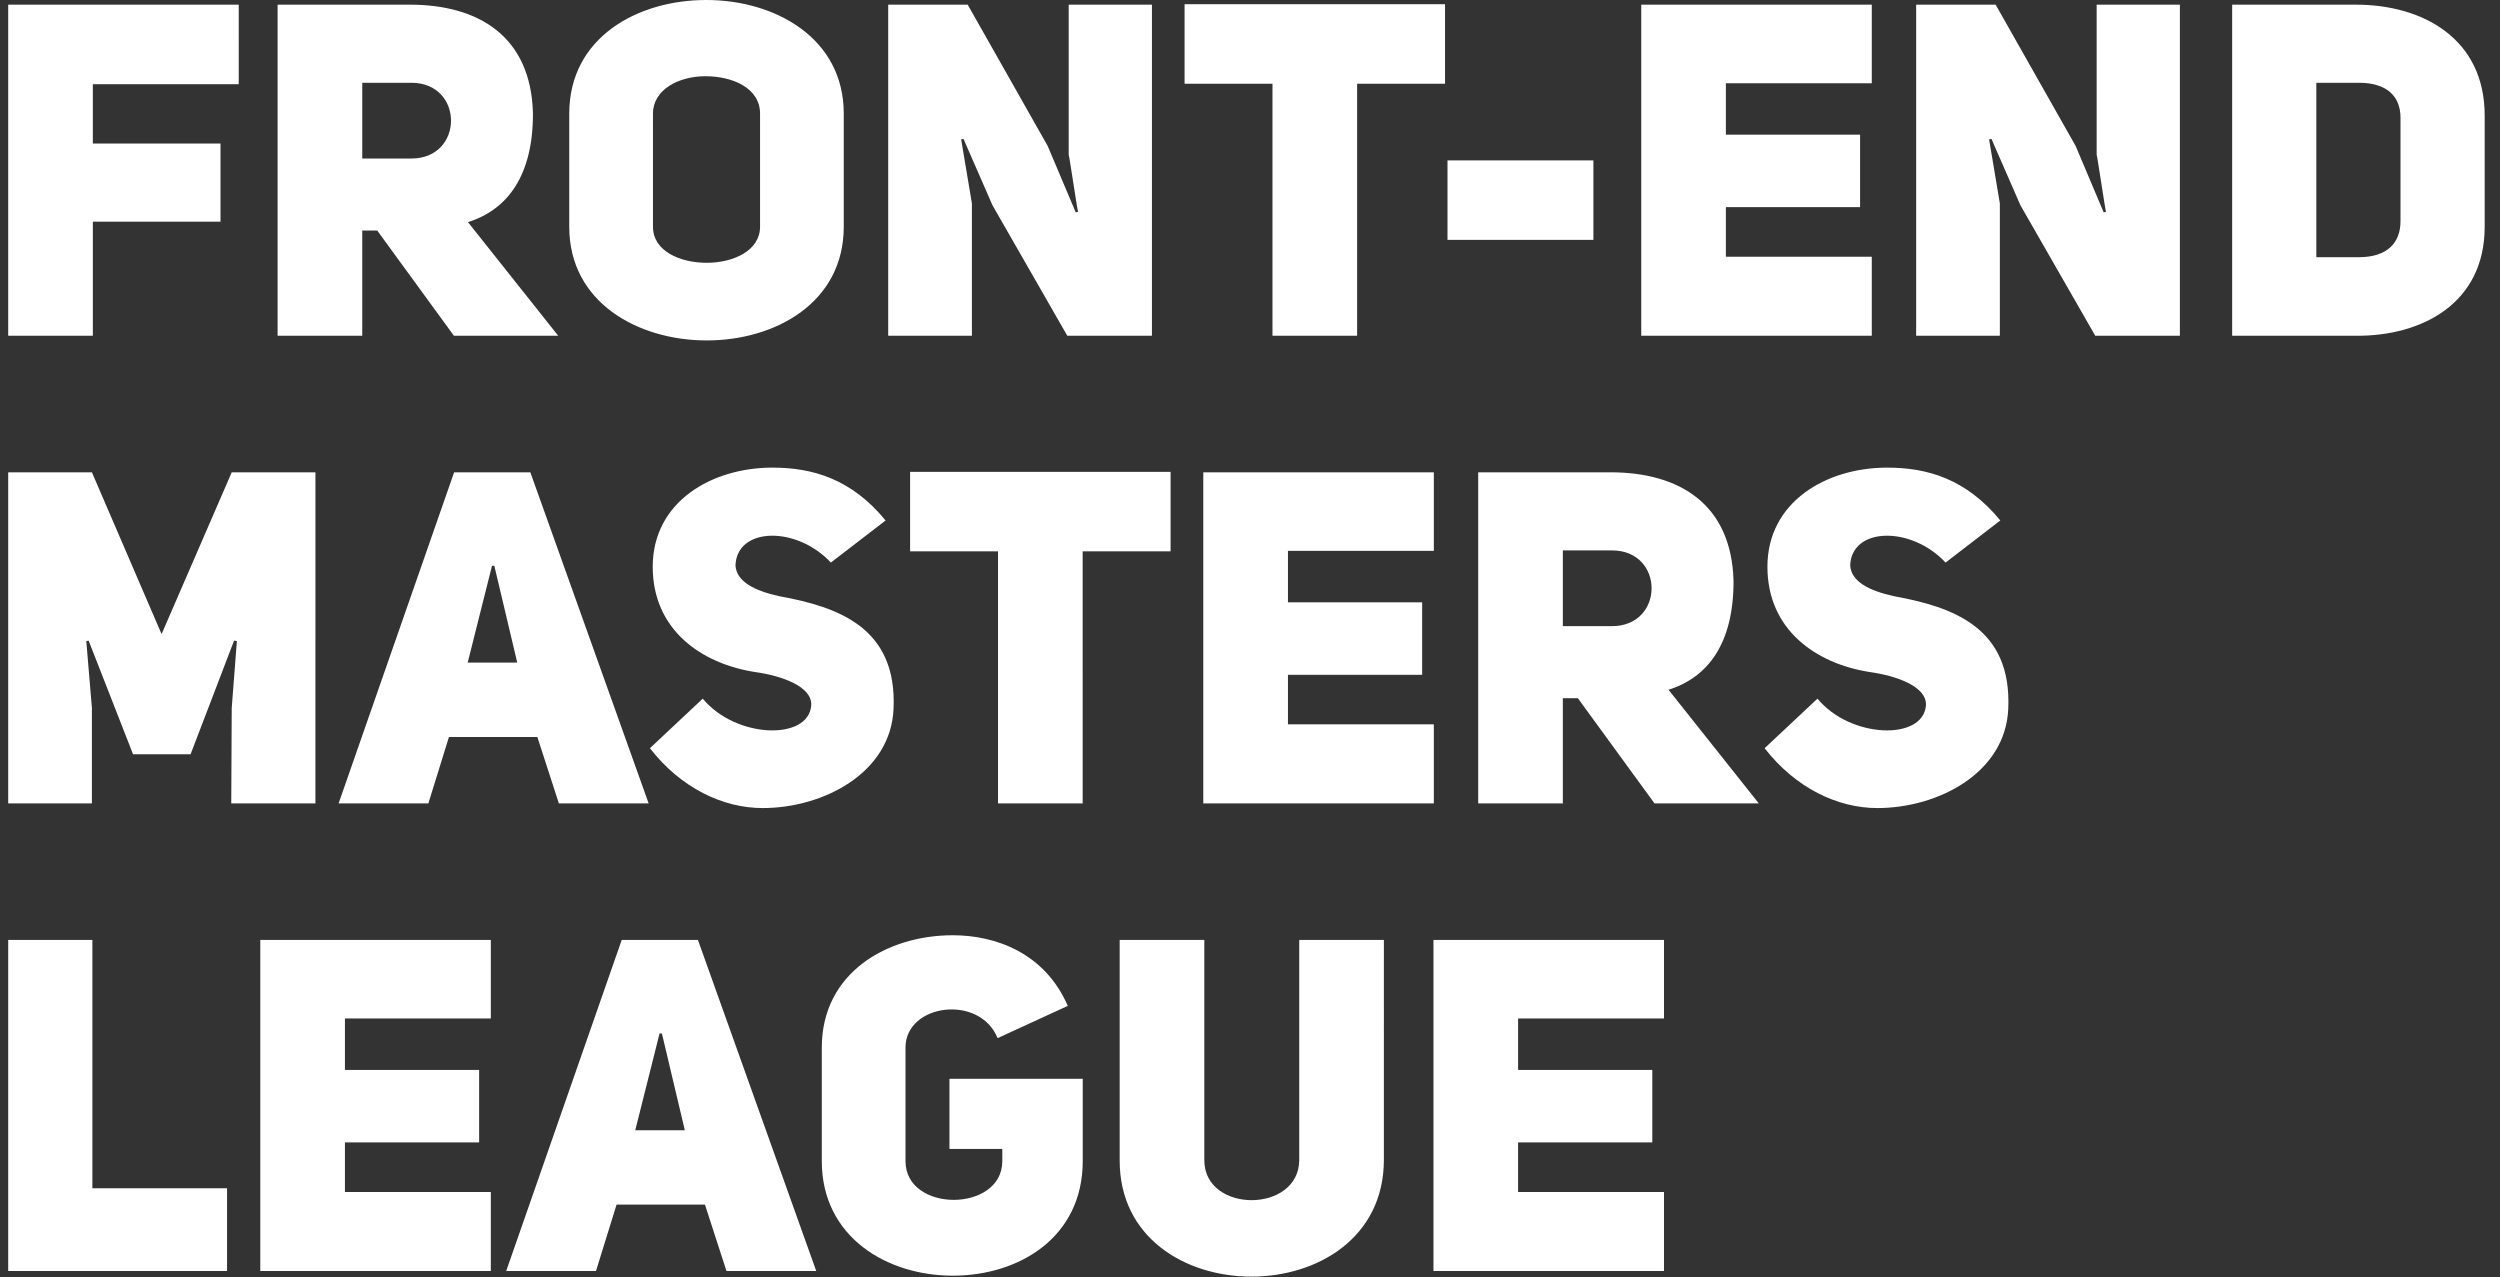 <svg xmlns="http://www.w3.org/2000/svg" width="139" height="71" fill="none" viewBox="0 0 139 71"><rect x="0" y="0" width="139" height="71" fill="#333333" stroke="none"/><path fill="#fff" d="M5.162 7.982V4.68h8.112V.26H.456v18.408h4.706v-6.344h7.098V7.982H5.162zm15.812 4.836l4.264 5.85h5.799l-5.018-6.318c2.236-.702 3.614-2.626 3.614-6.032C29.529 2.002 26.59.26 22.794.26h-7.359v18.408h4.706v-5.85h.832zm1.898-4.004h-2.73V4.602h2.73c2.939 0 2.939 4.212 0 4.212zm8.778-2.496v6.292c0 4.212 3.823 6.318 7.645 6.318 3.822 0 7.618-2.106 7.618-6.318V6.318C46.913 2.106 43.09 0 39.269 0S31.65 2.08 31.65 6.318zm4.655 6.292V6.318c0-1.352 1.456-2.08 2.912-2.08 1.508 0 3.042.65 3.042 2.08v6.292c0 1.326-1.482 2.002-2.964 2.002s-2.99-.65-2.99-2.002zM49.384.26v18.408h4.654V11.31l-.598-3.562.13-.026 1.612 3.692 4.16 7.254h4.706V.26H59.42v8.346c.026 0 .494 3.172.52 3.172l-.13.026-1.56-3.692L53.804.26h-4.42zm26.072 4.394h4.888V.234H65.862v4.42h4.888v14.014h4.706V4.654zm13.137 8.684v-4.42h-8.112v4.42h8.112zm7.366-5.85v-2.86h8.112V.26H91.253v18.408h12.818v-4.394h-8.112v-2.756h7.462v-4.03h-7.462zM106.538.26v18.408h4.654V11.31l-.598-3.562.13-.026 1.612 3.692 4.16 7.254h4.706V.26h-4.628v8.346c.026 0 .494 3.172.52 3.172l-.13.026-1.56-3.692L110.958.26h-4.42zm24.46 0h-6.89v18.408h6.89c3.692.026 7.15-1.82 7.15-6.058V6.422c0-4.29-3.458-6.162-7.15-6.162zm.156 14.04h-2.366V4.602h2.366c1.56 0 2.314.754 2.314 1.95v5.746c0 1.196-.728 2.002-2.314 2.002zM.456 26.26v18.408H5.11v-5.304l-.312-3.718.13-.026 2.47 6.318h3.198l2.418-6.318.156.026-.286 3.718-.026 5.304h4.68V26.26h-4.654l-3.9 8.996L5.11 26.26H.456zm35.609 18.408L29.487 26.26h-4.238l-6.422 18.408h4.991l1.144-3.692h4.915l1.196 3.692h4.992zm-7.306-7.826h-2.756l1.352-5.382h.13l1.274 5.382zm10.314 2.002L36.135 41.6c1.716 2.21 4.056 3.328 6.266 3.328 3.38 0 7.124-1.95 7.28-5.512.208-4.524-3.068-5.668-6.344-6.266-1.43-.312-2.392-.832-2.444-1.716.078-2.132 3.38-2.21 5.304-.156l3.042-2.34C47.34 26.624 45.183 26 42.947 26c-3.38 0-6.656 1.898-6.656 5.512 0 3.51 2.704 5.382 5.668 5.85 1.508.208 3.198.806 3.146 1.846-.13 1.976-4.186 1.872-6.032-.364zm21.123-8.19h4.888v-4.42H50.602v4.42h4.888v14.014h4.706V30.654zm11.414 2.834v-2.86h8.111V26.26H66.903v18.408h12.818v-4.394H71.61v-2.756h7.462v-4.03H71.61zm16.117 5.33l4.263 5.85h5.799L92.77 38.35c2.237-.702 3.615-2.626 3.615-6.032-.105-4.316-3.043-6.058-6.839-6.058h-7.358v18.408h4.706v-5.85h.832zm1.897-4.004h-2.73v-4.212h2.73c2.939 0 2.939 4.212 0 4.212zm11.427 4.03L98.113 41.6c1.716 2.21 4.056 3.328 6.266 3.328 3.38 0 7.124-1.95 7.28-5.512.208-4.524-3.068-5.668-6.344-6.266-1.43-.312-2.392-.832-2.444-1.716.078-2.132 3.38-2.21 5.304-.156l3.042-2.34c-1.898-2.314-4.056-2.938-6.292-2.938-3.38 0-6.656 1.898-6.656 5.512 0 3.51 2.704 5.382 5.668 5.85 1.508.208 3.198.806 3.146 1.846-.13 1.976-4.186 1.872-6.032-.364zM.456 52.26v18.408h12.168v-4.602H5.136V52.26H.456zm18.722 7.228v-2.86h8.112V52.26H14.472v18.408H27.29v-4.394h-8.112v-2.756h7.462v-4.03h-7.462zm26.205 11.18L38.805 52.26h-4.238l-6.422 18.408h4.992l1.144-3.692h4.914l1.196 3.692h4.992zm-7.306-7.826H35.32l1.352-5.382h.13l1.274 5.382zm17.391-5.122l3.9-1.794C58.094 52.988 55.364 52 52.972 52c-3.64 0-7.28 2.08-7.28 6.24v6.318c0 4.238 3.64 6.37 7.28 6.37 3.692 0 7.228-2.132 7.228-6.37v-4.576h-7.41v3.9h2.938v.676c0 2.86-5.382 2.886-5.382 0V58.24c0-2.418 4.108-2.99 5.122-.52zm11.492 6.786V52.26h-4.706v12.246c-.026 8.632 14.664 8.632 14.69 0V52.26h-4.706v12.246c-.026 2.964-5.278 2.964-5.278 0zm17.446-5.018v-2.86h8.112V52.26H79.7v18.408h12.818v-4.394h-8.112v-2.756h7.462v-4.03h-7.462z"/></svg>